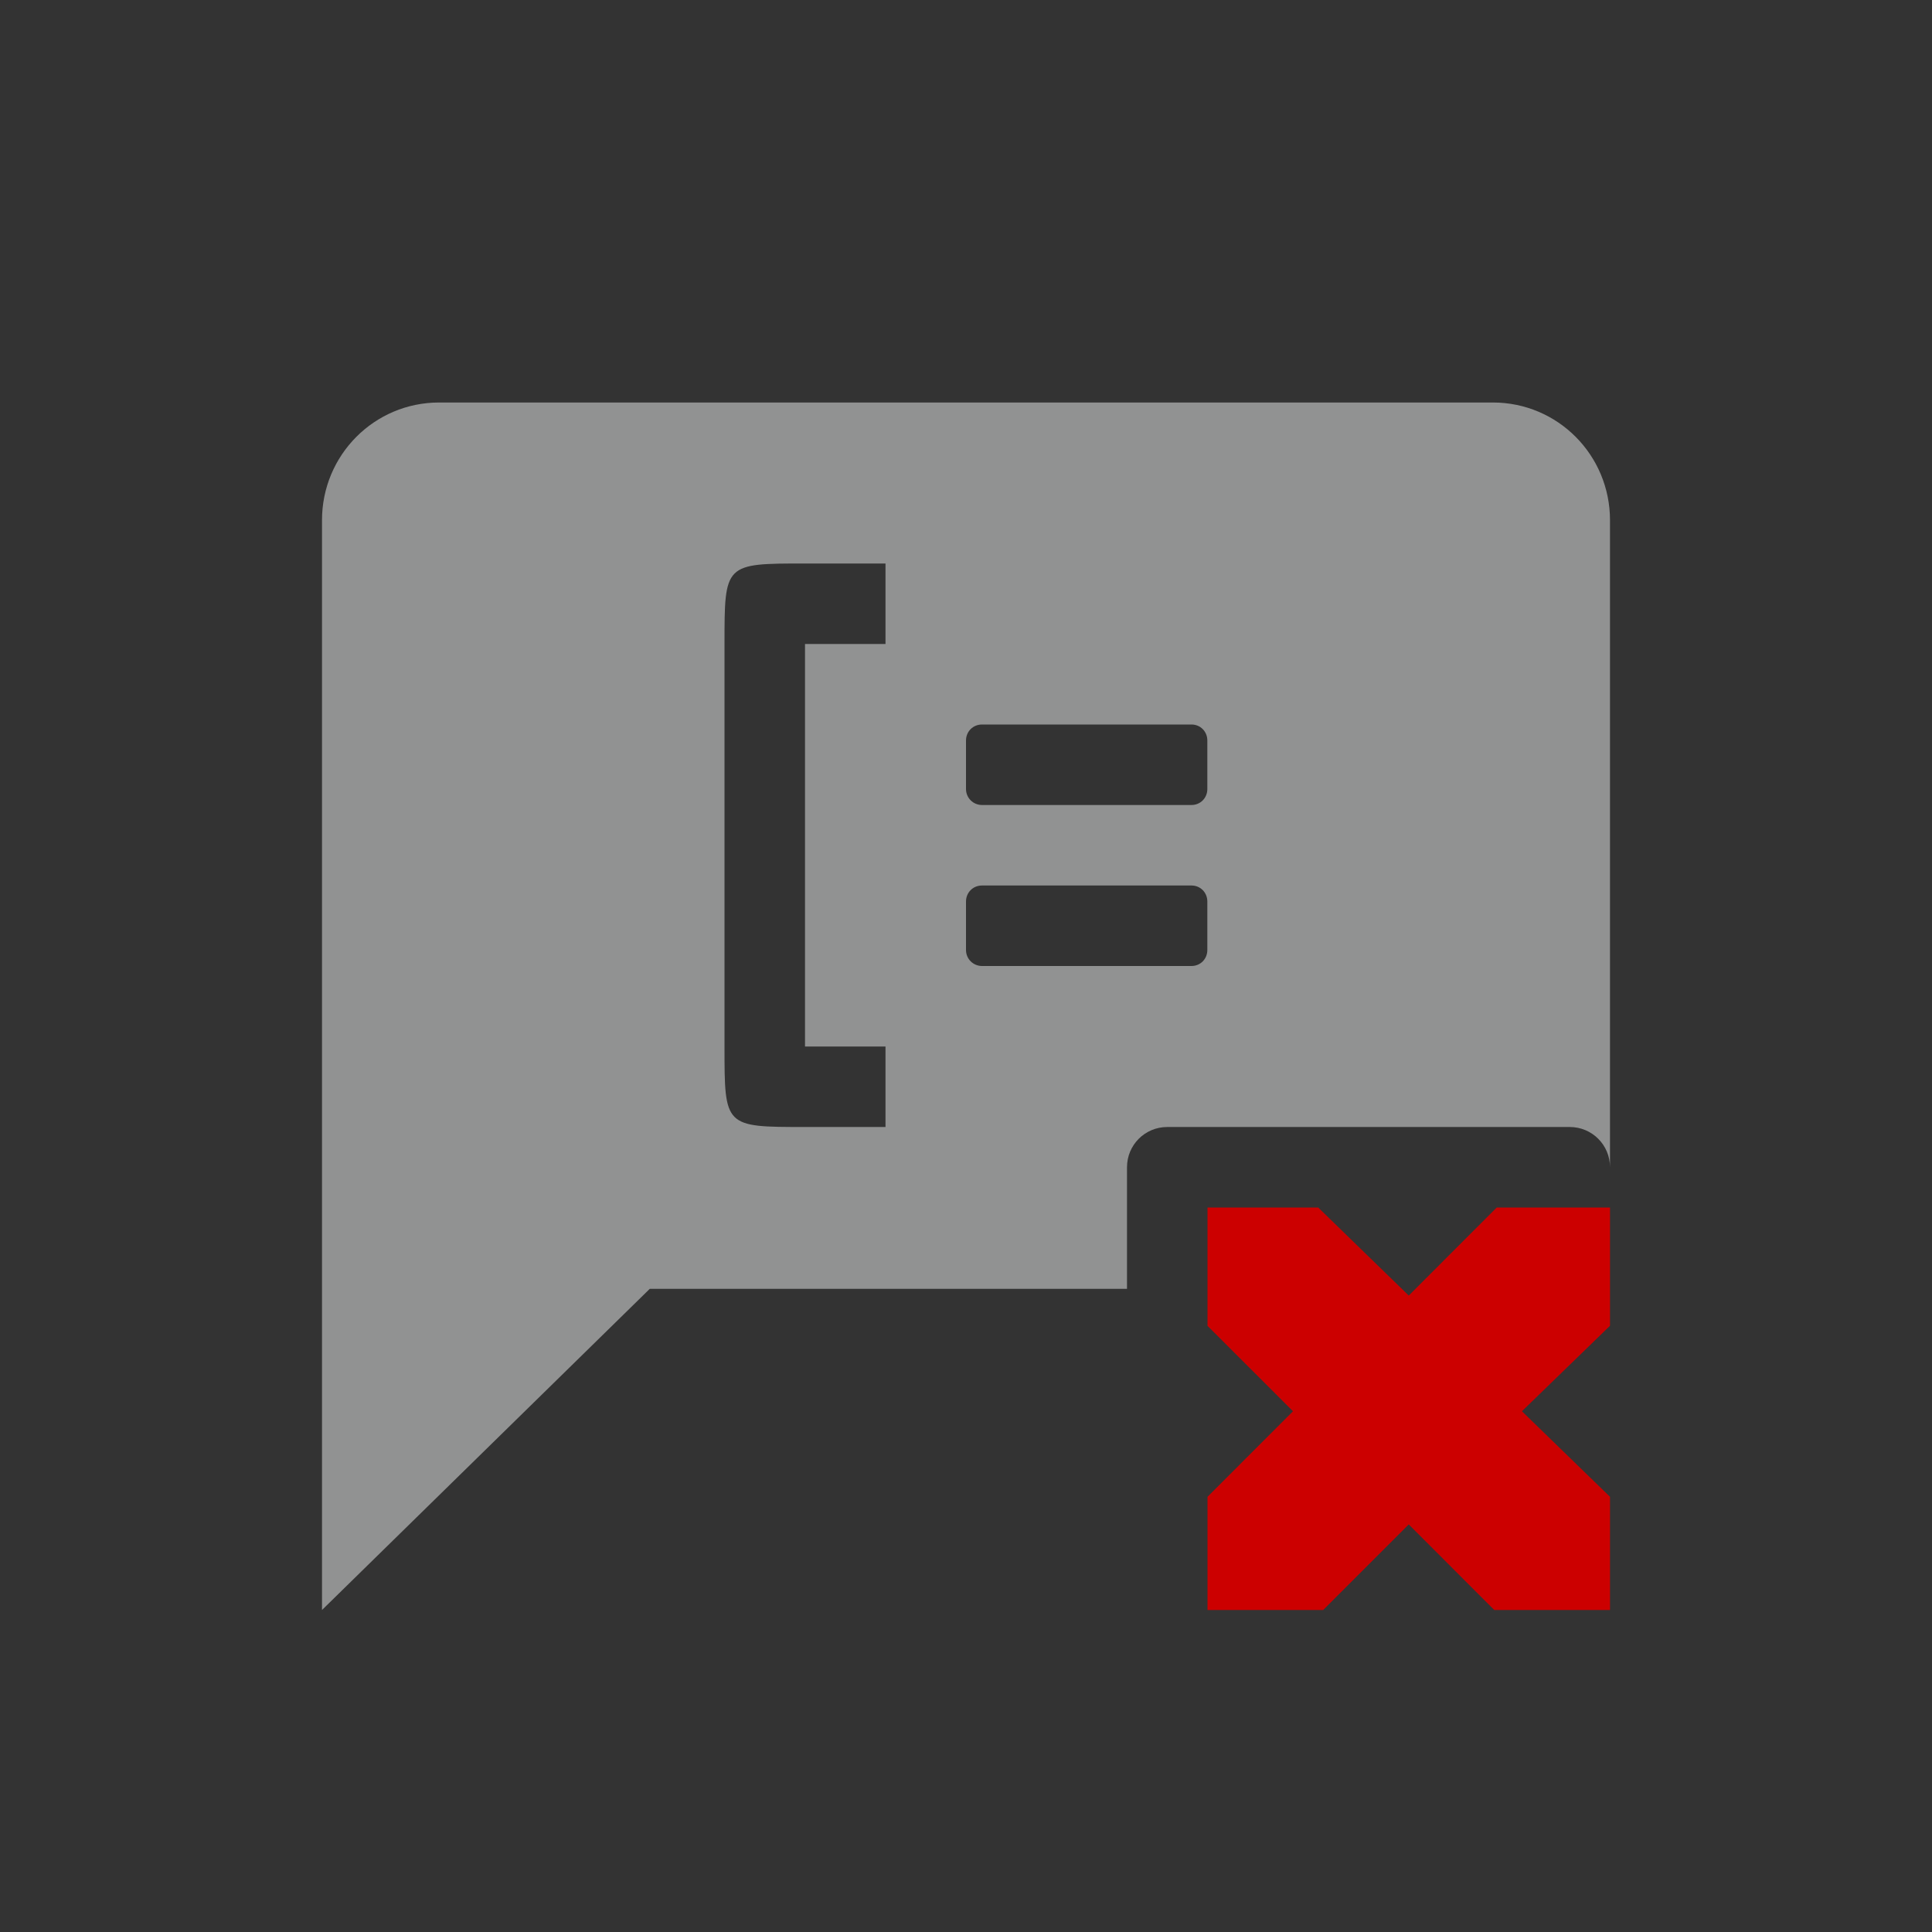 <?xml version="1.0" encoding="UTF-8" standalone="no"?>
<svg xmlns="http://www.w3.org/2000/svg" version="1.1" viewBox="-4 -4 24 24">
 <rect x="-4" y="-4" width="24" height="24" fill="#333333" stroke="none"/>
 <path opacity=".5" fill="#f1f2f2" d="m1.455 1c-0.805 0-1.455 0.653-1.455 1.463v13.537l4.072-3.99h5.928v-1.51c0-0.277 0.223-0.5 0.5-0.5h5c0.277 0 0.5 0.223 0.5 0.5v-8.037c0-0.81-0.649-1.463-1.455-1.463h-13.09zm4.545 2h1v1h-1v5h1v1h-1c-1 0-1 0-1-1v-5c0-1 0-1 1-1zm2.199 2h2.602c0.111 0 0.197 0.087 0.197 0.199v0.602c0 0.112-0.086 0.199-0.197 0.199h-2.602c-0.109 0-0.199-0.087-0.199-0.199v-0.602c0-0.112 0.087-0.199 0.199-0.199zm0 2h2.602c0.111 0 0.197 0.087 0.197 0.199v0.602c0 0.112-0.086 0.199-0.197 0.199h-2.602c-0.109 0-0.199-0.087-0.199-0.199v-0.602c0-0.112 0.087-0.199 0.199-0.199z"/>
 <path style="color:#f1f2f2" d="m11 11h1.375l1.125 1.094 1.093-1.094h1.407v1.469l-1.094 1.062 1.094 1.063v1.406h-1.438l-1.062-1.063-1.063 1.063h-1.437v-1.406l1.062-1.063-1.062-1.061z" overflow="visible" fill="#c00"/>
</svg>
